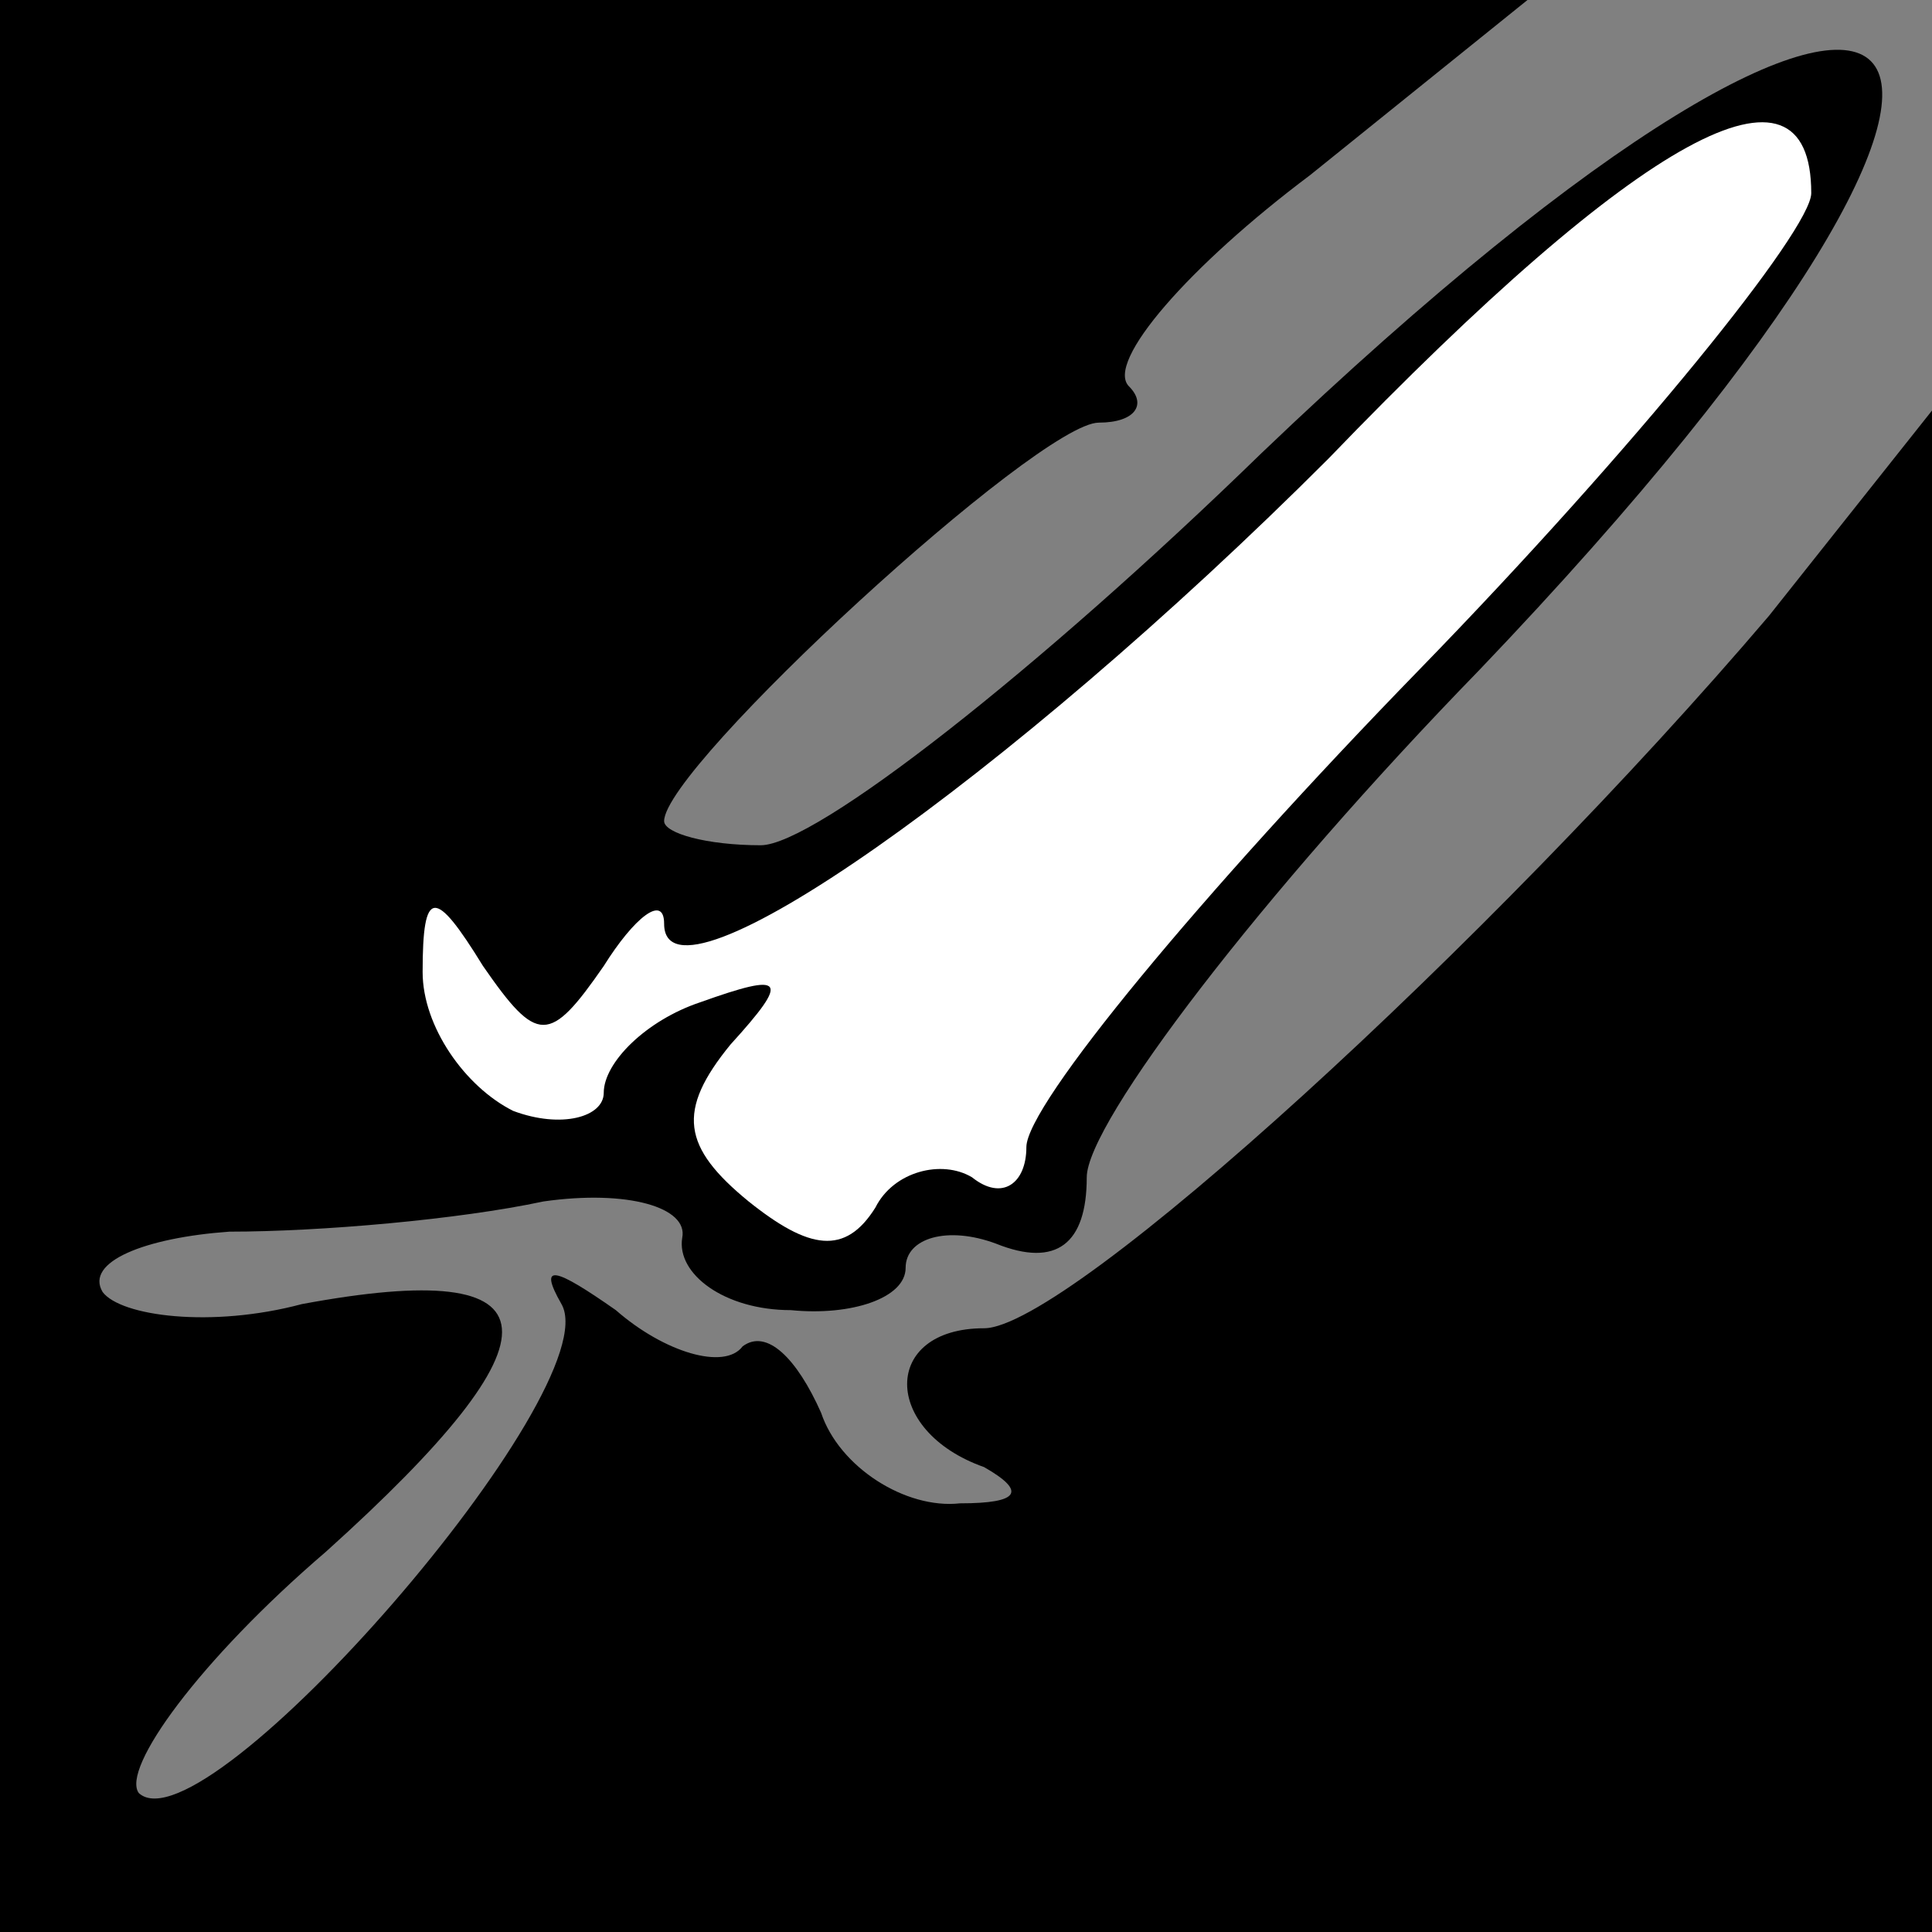 <?xml version="1.0" standalone="no"?>
<!DOCTYPE svg PUBLIC "-//W3C//DTD SVG 20010904//EN"
 "http://www.w3.org/TR/2001/REC-SVG-20010904/DTD/svg10.dtd">
<svg version="1.0" xmlns="http://www.w3.org/2000/svg"
 width="32pt" height="32pt" viewBox="0 0 32 32"
 preserveAspectRatio="xMidYMid meet">
<rect x="0" y="0" width="32" height="32" fill="#808080" stroke="none"/>
<g transform="translate(0,32) scale(0.1,-0.1)"
fill="#000000" stroke="none">
<path fill="#000000" stroke="none" d="M0 160 l0 -160 160 0 160 0 0 126 0
126 -27 -34 c-46 -54 -116 -118 -130 -118 -17 0 -17 -17 0 -23 7 -4 6 -6 -4
-6 -9 -1 -20 6 -23 15 -4 9 -9 14 -13 11 -3 -4 -13 -1 -21 6 -10 7 -13 8 -9 1
8 -14 -59 -91 -70 -81 -3 4 10 22 31 40 40 36 39 49 -4 41 -15 -4 -30 -2 -33
2 -3 5 7 9 21 10 15 0 38 2 52 5 14 2 24 -1 23 -6 -1 -6 7 -12 18 -12 10 -1
19 2 19 7 0 5 7 7 15 4 10 -4 15 0 15 11 0 9 29 47 65 84 108 113 77 144 -36
36 -37 -36 -74 -65 -83 -65 -9 0 -16 2 -16 4 0 9 62 66 72 66 6 0 8 3 5 6 -4
4 10 20 30 35 l36 29 -127 0 -126 0 0 -160z"/>
<path fill="#ffffff" stroke="none" d="M300 288 c0 -6 -29 -42 -65 -79 -36
-37 -65 -72 -65 -79 0 -6 -4 -9 -9 -5 -5 3 -13 1 -16 -5 -5 -8 -11 -7 -21 1
-11 9 -12 15 -3 26 10 11 9 12 -5 7 -9 -3 -16 -10 -16 -15 0 -4 -7 -6 -15 -3
-8 4 -15 14 -15 23 0 14 2 14 10 1 9 -13 11 -13 20 0 5 8 10 12 10 7 0 -16 57
24 110 77 52 54 80 69 80 44z"/>
</g>
</svg>
